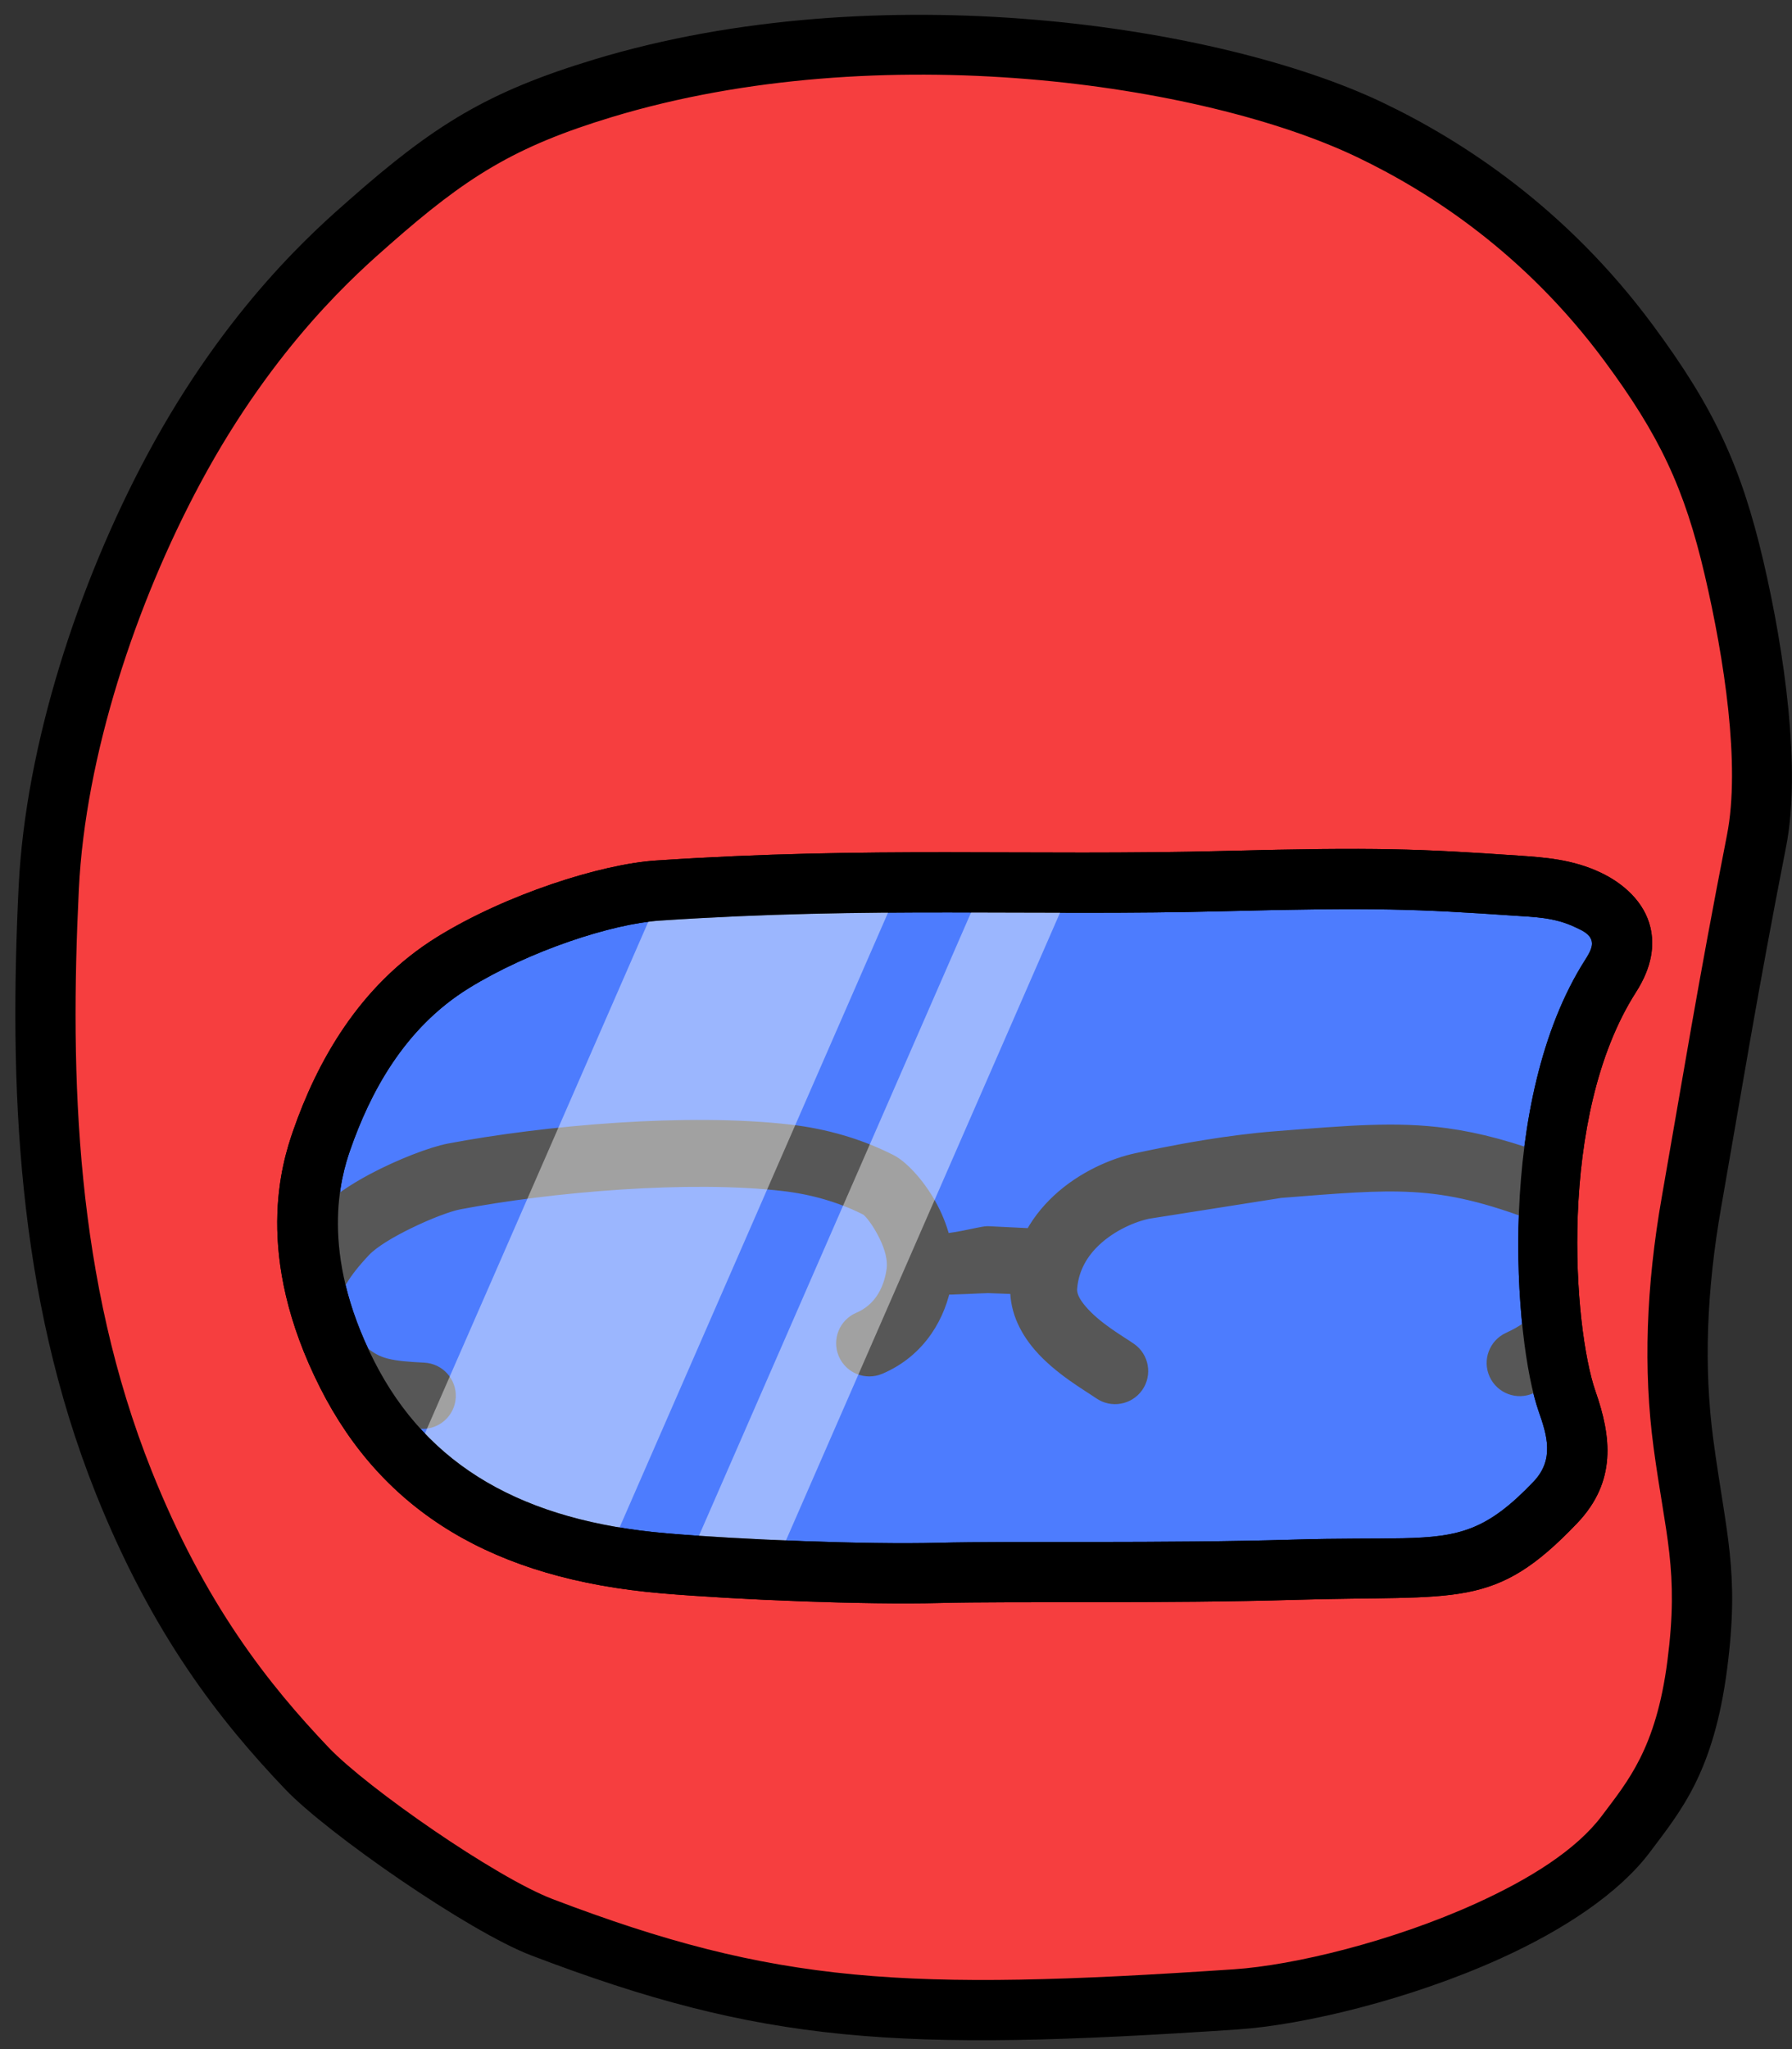 <?xml version="1.0" encoding="UTF-8" standalone="no"?>
<!DOCTYPE svg PUBLIC "-//W3C//DTD SVG 1.1//EN" "http://www.w3.org/Graphics/SVG/1.1/DTD/svg11.dtd">
<svg viewBox="0 0 119 136" version="1.1" xmlns="http://www.w3.org/2000/svg" xmlns:xlink="http://www.w3.org/1999/xlink" xml:space="preserve" xmlns:serif="http://www.serif.com/" style="fill-rule:evenodd;clip-rule:evenodd;stroke-linejoin:round;stroke-miterlimit:2;">
    <rect x="0" y="0" width="119" height="136" fill="#333333" stroke="none"/>
    <g transform="matrix(1,0,0,1,-165,-5)">
        <g transform="matrix(1.401,0,0,1.192,-684.551,-1.273)">
            <g id="head-right" transform="matrix(-0.361,0,0,0.446,730.873,-28.91)">
                <g transform="matrix(1.061,0,0,0.972,-14.254,12.1)">
                    <path d="M168.933,83.048C159.429,87.761 147.175,96.024 136.912,110.411C129.727,120.483 126.485,127.624 123.846,139.352C121.326,150.556 119.292,164.967 121.063,174.353C124.686,193.55 126.509,205.375 129.111,220.742C130.992,231.844 131.357,242.141 130.111,251.794C128.596,263.539 126.894,268.095 128.398,280.188C129.933,292.531 133.752,297.099 137.211,301.901C145.984,314.077 172.542,322.271 185.503,323.176C226.946,326.073 243.262,325.046 271.372,313.915C278.784,310.98 295.486,298.922 300.446,293.518C308.188,285.084 316.333,274.417 323.137,256.728C332.748,231.743 333.569,205.235 332.41,180.443C331.579,162.684 325.167,142.545 316.926,126.601C307.365,108.103 296.62,98.487 292.7,94.904C282.68,85.743 276.445,81.682 263.772,77.703C229.613,66.977 188.471,73.358 168.933,83.048Z" style="fill:rgb(246,62,63);"/>
                    <path d="M167.325,79.557C187.418,69.592 229.724,62.969 264.852,74C278.128,78.168 284.669,82.405 295.165,92.001C299.218,95.706 310.327,105.647 320.212,124.773C328.702,141.199 335.278,161.958 336.134,180.256C337.319,205.577 336.416,232.644 326.6,258.162C319.567,276.445 311.148,287.47 303.146,296.187C297.954,301.844 280.461,314.457 272.701,317.53C244.072,328.867 227.461,329.987 185.253,327.037C177.156,326.471 163.958,323.198 152.727,317.913C144.897,314.228 138.045,309.52 134.225,304.217C130.477,299.016 126.363,294.056 124.7,280.683C123.142,268.163 124.846,263.441 126.416,251.28C127.614,241.995 127.248,232.091 125.439,221.412C122.841,206.069 121.021,194.263 117.404,175.096C115.551,165.277 117.579,150.193 120.215,138.472C122.983,126.169 126.377,118.675 133.915,108.109C144.623,93.097 157.409,84.475 167.325,79.557ZM170.541,86.539C161.45,91.048 149.726,98.95 139.909,112.713C133.076,122.291 129.986,129.079 127.478,140.232C125.074,150.918 123.033,164.656 124.722,173.609C128.351,192.837 130.177,204.681 132.784,220.072C134.736,231.598 135.1,242.287 133.807,252.307C132.345,263.637 130.645,268.028 132.096,279.693C133.503,291.006 137.026,295.183 140.197,299.584C143.395,304.022 149.253,307.781 155.807,310.865C166.152,315.733 178.296,318.795 185.754,319.316C226.43,322.159 242.452,321.225 270.043,310.3C277.107,307.503 293.019,296 297.747,290.85C305.228,282.699 313.098,272.389 319.674,255.293C329.079,230.843 329.82,204.893 328.685,180.631C327.88,163.41 321.631,143.89 313.64,128.43C304.403,110.559 294.022,101.269 290.236,97.807C280.692,89.082 274.763,85.197 262.692,81.406C229.503,70.985 189.525,77.124 170.541,86.539Z"/>
                </g>
                <g id="goggles" transform="matrix(1.268,0.035,-0.05,1.639,-32.604,-109.417)">
                    <g transform="matrix(0.836,-0.013,0.014,0.462,19.601,105.527)">
                        <path d="M141.64,163.138C138.675,165.051 135.553,168.855 138.891,175.696C149.478,197.391 147.468,234.69 144.635,245.724C143.18,251.39 142.363,257.132 146.179,262.38C155.731,275.518 159.734,272.554 178.455,273.114C194.621,273.597 213.258,272.954 222.577,273.178C231.553,273.394 247.291,272.392 256.542,271.243C275.729,268.859 288.513,258.74 295.625,239.682C303.1,219.648 299.87,205.957 298.568,201.089C295.877,191.024 291.136,179.24 282.173,171.992C274.135,165.493 263.137,160.892 256.772,160.394C230.144,158.309 210.997,160.149 186.388,159.562C167.952,159.123 162.47,159.473 150.481,160.698C147.693,160.983 144.673,161.182 141.64,163.138Z" style="fill:rgb(77,124,254);"/>
                        <path d="M140.015,158.675C143.514,156.418 146.981,156.081 150.198,155.753C162.305,154.515 167.841,154.159 186.458,154.603C211.12,155.19 230.309,153.353 256.994,155.442C263.785,155.974 275.536,160.818 284.112,167.753C293.892,175.662 299.145,188.441 302.082,199.424C303.513,204.778 307.186,219.851 298.964,241.885C291.288,262.455 277.596,273.608 256.886,276.181C247.522,277.345 231.592,278.356 222.507,278.138C213.184,277.913 194.54,278.556 178.369,278.073C158.075,277.466 153.853,280.072 143.498,265.83C138.509,258.97 139.205,251.531 141.107,244.124C143.766,233.769 145.698,198.759 135.763,178.399C133.702,174.175 133.447,170.631 133.923,167.794C134.639,163.533 137.265,160.449 140.015,158.675ZM143.264,167.601C142.451,168.126 141.413,168.687 141.202,169.949C141.06,170.791 141.407,171.738 142.019,172.993C153.258,196.023 151.171,235.611 148.164,247.324C147.154,251.255 146.213,255.289 148.86,258.93C154.612,266.841 158.032,267.944 165.087,268.072C168.61,268.136 172.912,267.987 178.542,268.155C194.701,268.638 213.332,267.995 222.648,268.219C231.514,268.432 247.06,267.439 256.198,266.304C273.863,264.109 285.738,255.025 292.285,237.479C299.015,219.445 296.227,207.137 295.055,202.755C292.61,193.607 288.38,182.818 280.235,176.232C272.735,170.167 262.489,165.81 256.55,165.346C229.98,163.265 210.874,165.107 186.319,164.522C168.064,164.087 162.635,164.43 150.764,165.644C148.404,165.885 145.831,165.945 143.264,167.601Z"/>
                    </g>
                    <g id="glasses" transform="matrix(-1.559,0.033,0.045,1.146,558.932,95.871)">
                        <path d="M185.449,87.902C185.86,87.298 186.371,86.668 186.992,86.008C187.651,85.307 188.767,84.553 189.999,83.894C191.816,82.923 193.88,82.146 194.924,81.947C198.036,81.355 202.022,80.839 206.073,80.578C210.022,80.325 214.033,80.315 217.366,80.704C218.48,80.834 219.597,81.054 220.697,81.377C221.778,81.693 222.843,82.109 223.875,82.635C224.511,82.959 225.703,84.187 226.482,85.805C226.801,86.469 227.053,87.192 227.185,87.928L227.195,87.943C228.18,88.034 230.18,87.465 230.565,87.46L233.801,87.619C234.262,86.663 234.903,85.849 235.633,85.168C237.186,83.72 239.153,82.896 240.578,82.593C241.284,82.443 242.994,82.069 245.114,81.726C246.531,81.496 248.13,81.281 249.738,81.155C254.586,80.776 257.654,80.506 260.899,80.949C263.002,81.236 265.179,81.818 267.944,82.871C267.857,83.772 267.797,84.668 267.761,85.549C267.64,85.417 267.489,85.309 267.299,85.236C263.872,83.917 261.429,83.354 258.852,83.205C256.332,83.06 253.689,83.299 249.929,83.593L241.086,84.985C239.995,85.217 238.49,85.849 237.3,86.957C236.371,87.823 235.635,88.992 235.503,90.514C235.44,91.24 235.819,91.872 236.296,92.434C237.383,93.716 239.049,94.635 239.705,95.101C240.246,95.482 240.377,96.231 239.996,96.773C239.614,97.314 238.865,97.444 238.324,97.063C237.572,96.539 235.686,95.472 234.439,94.016C233.527,92.95 232.951,91.687 233.07,90.303C233.079,90.2 233.09,90.098 233.103,89.998L230.594,89.905C230.153,89.909 228.383,90.018 227.199,90.014C227.016,91.09 226.622,92.143 225.988,93.056C225.324,94.012 224.401,94.818 223.176,95.339C222.566,95.599 221.86,95.315 221.6,94.705C221.34,94.096 221.623,93.389 222.233,93.129C223.006,92.798 223.59,92.289 224.008,91.684C224.473,91.011 224.737,90.222 224.845,89.427C224.962,88.56 224.681,87.65 224.298,86.859C223.81,85.852 223.17,85.006 222.773,84.805C221.876,84.35 220.95,83.992 220.012,83.718C219.045,83.435 218.063,83.243 217.084,83.129C213.88,82.756 210.025,82.774 206.23,83.019C202.288,83.272 198.409,83.772 195.381,84.349C194.614,84.495 193.213,85.025 191.847,85.695C190.621,86.296 189.414,87.002 188.773,87.683C187.374,89.17 186.619,90.388 186.524,91.534C186.417,92.821 187.215,93.907 188.528,95.104C189.183,95.703 189.788,96.03 190.5,96.212C191.237,96.401 192.071,96.457 193.121,96.512C193.783,96.544 194.294,97.107 194.262,97.768C194.23,98.43 193.667,98.941 193.005,98.909C191.443,98.84 190.282,98.734 189.238,98.361C189.197,98.346 189.156,98.331 189.115,98.315C188.721,97.688 188.35,97.033 188.004,96.349C186.362,93.101 185.659,90.262 185.449,87.902ZM267.934,92.319C268.043,93.479 268.187,94.542 268.354,95.472C267.77,95.931 267.104,96.314 266.376,96.646C265.773,96.922 265.06,96.657 264.784,96.054C264.508,95.451 264.773,94.738 265.376,94.462C266.397,93.993 267.278,93.421 267.82,92.522C267.86,92.456 267.898,92.388 267.934,92.319Z" style="fill:rgb(87,87,87);stroke:rgb(87,87,87);stroke-width:2px;"/>
                    </g>
                    <g transform="matrix(-1.559,0.033,0.045,1.146,558.932,95.871)">
                        <path d="M224.808,63.672L205.279,108.414C199.882,107.447 195.584,105.43 192.314,102.272L208.934,64.192C214.724,63.813 219.859,63.698 224.808,63.672Z" style="fill:white;fill-opacity:0.44;"/>
                    </g>
                    <g transform="matrix(-1.559,0.033,0.045,1.146,558.932,95.871)">
                        <path d="M230.316,63.669C232.276,63.675 234.234,63.684 236.22,63.685L216.289,109.351C214.236,109.26 212.243,109.146 210.522,109.021L230.316,63.669Z" style="fill:white;fill-opacity:0.44;"/>
                    </g>
                    <g transform="matrix(0.836,-0.013,0.014,0.462,19.601,105.527)">
                        <path d="M140.015,158.675C143.514,156.418 146.981,156.081 150.198,155.753C162.305,154.515 167.841,154.159 186.458,154.603C211.12,155.19 230.309,153.353 256.994,155.442C263.785,155.974 275.536,160.818 284.112,167.753C293.892,175.662 299.145,188.441 302.082,199.424C303.513,204.778 307.186,219.851 298.964,241.885C291.288,262.455 277.596,273.608 256.886,276.181C247.522,277.345 231.592,278.356 222.507,278.138C213.184,277.913 194.54,278.556 178.369,278.073C158.075,277.466 153.853,280.072 143.498,265.83C138.509,258.97 139.205,251.531 141.107,244.124C143.766,233.769 145.698,198.759 135.763,178.399C133.702,174.175 133.447,170.631 133.923,167.794C134.639,163.533 137.265,160.449 140.015,158.675ZM143.264,167.601C142.451,168.126 141.413,168.687 141.202,169.949C141.06,170.791 141.407,171.738 142.019,172.993C153.258,196.023 151.171,235.611 148.164,247.324C147.154,251.255 146.213,255.289 148.86,258.93C154.612,266.841 158.032,267.944 165.087,268.072C168.61,268.136 172.912,267.987 178.542,268.155C194.701,268.638 213.332,267.995 222.648,268.219C231.514,268.432 247.06,267.439 256.198,266.304C273.863,264.109 285.738,255.025 292.285,237.479C299.015,219.445 296.227,207.137 295.055,202.755C292.61,193.607 288.38,182.818 280.235,176.232C272.735,170.167 262.489,165.81 256.55,165.346C229.98,163.265 210.874,165.107 186.319,164.522C168.064,164.087 162.635,164.43 150.764,165.644C148.404,165.885 145.831,165.945 143.264,167.601Z"/>
                    </g>
                </g>
            </g>
        </g>
    </g>
</svg>
